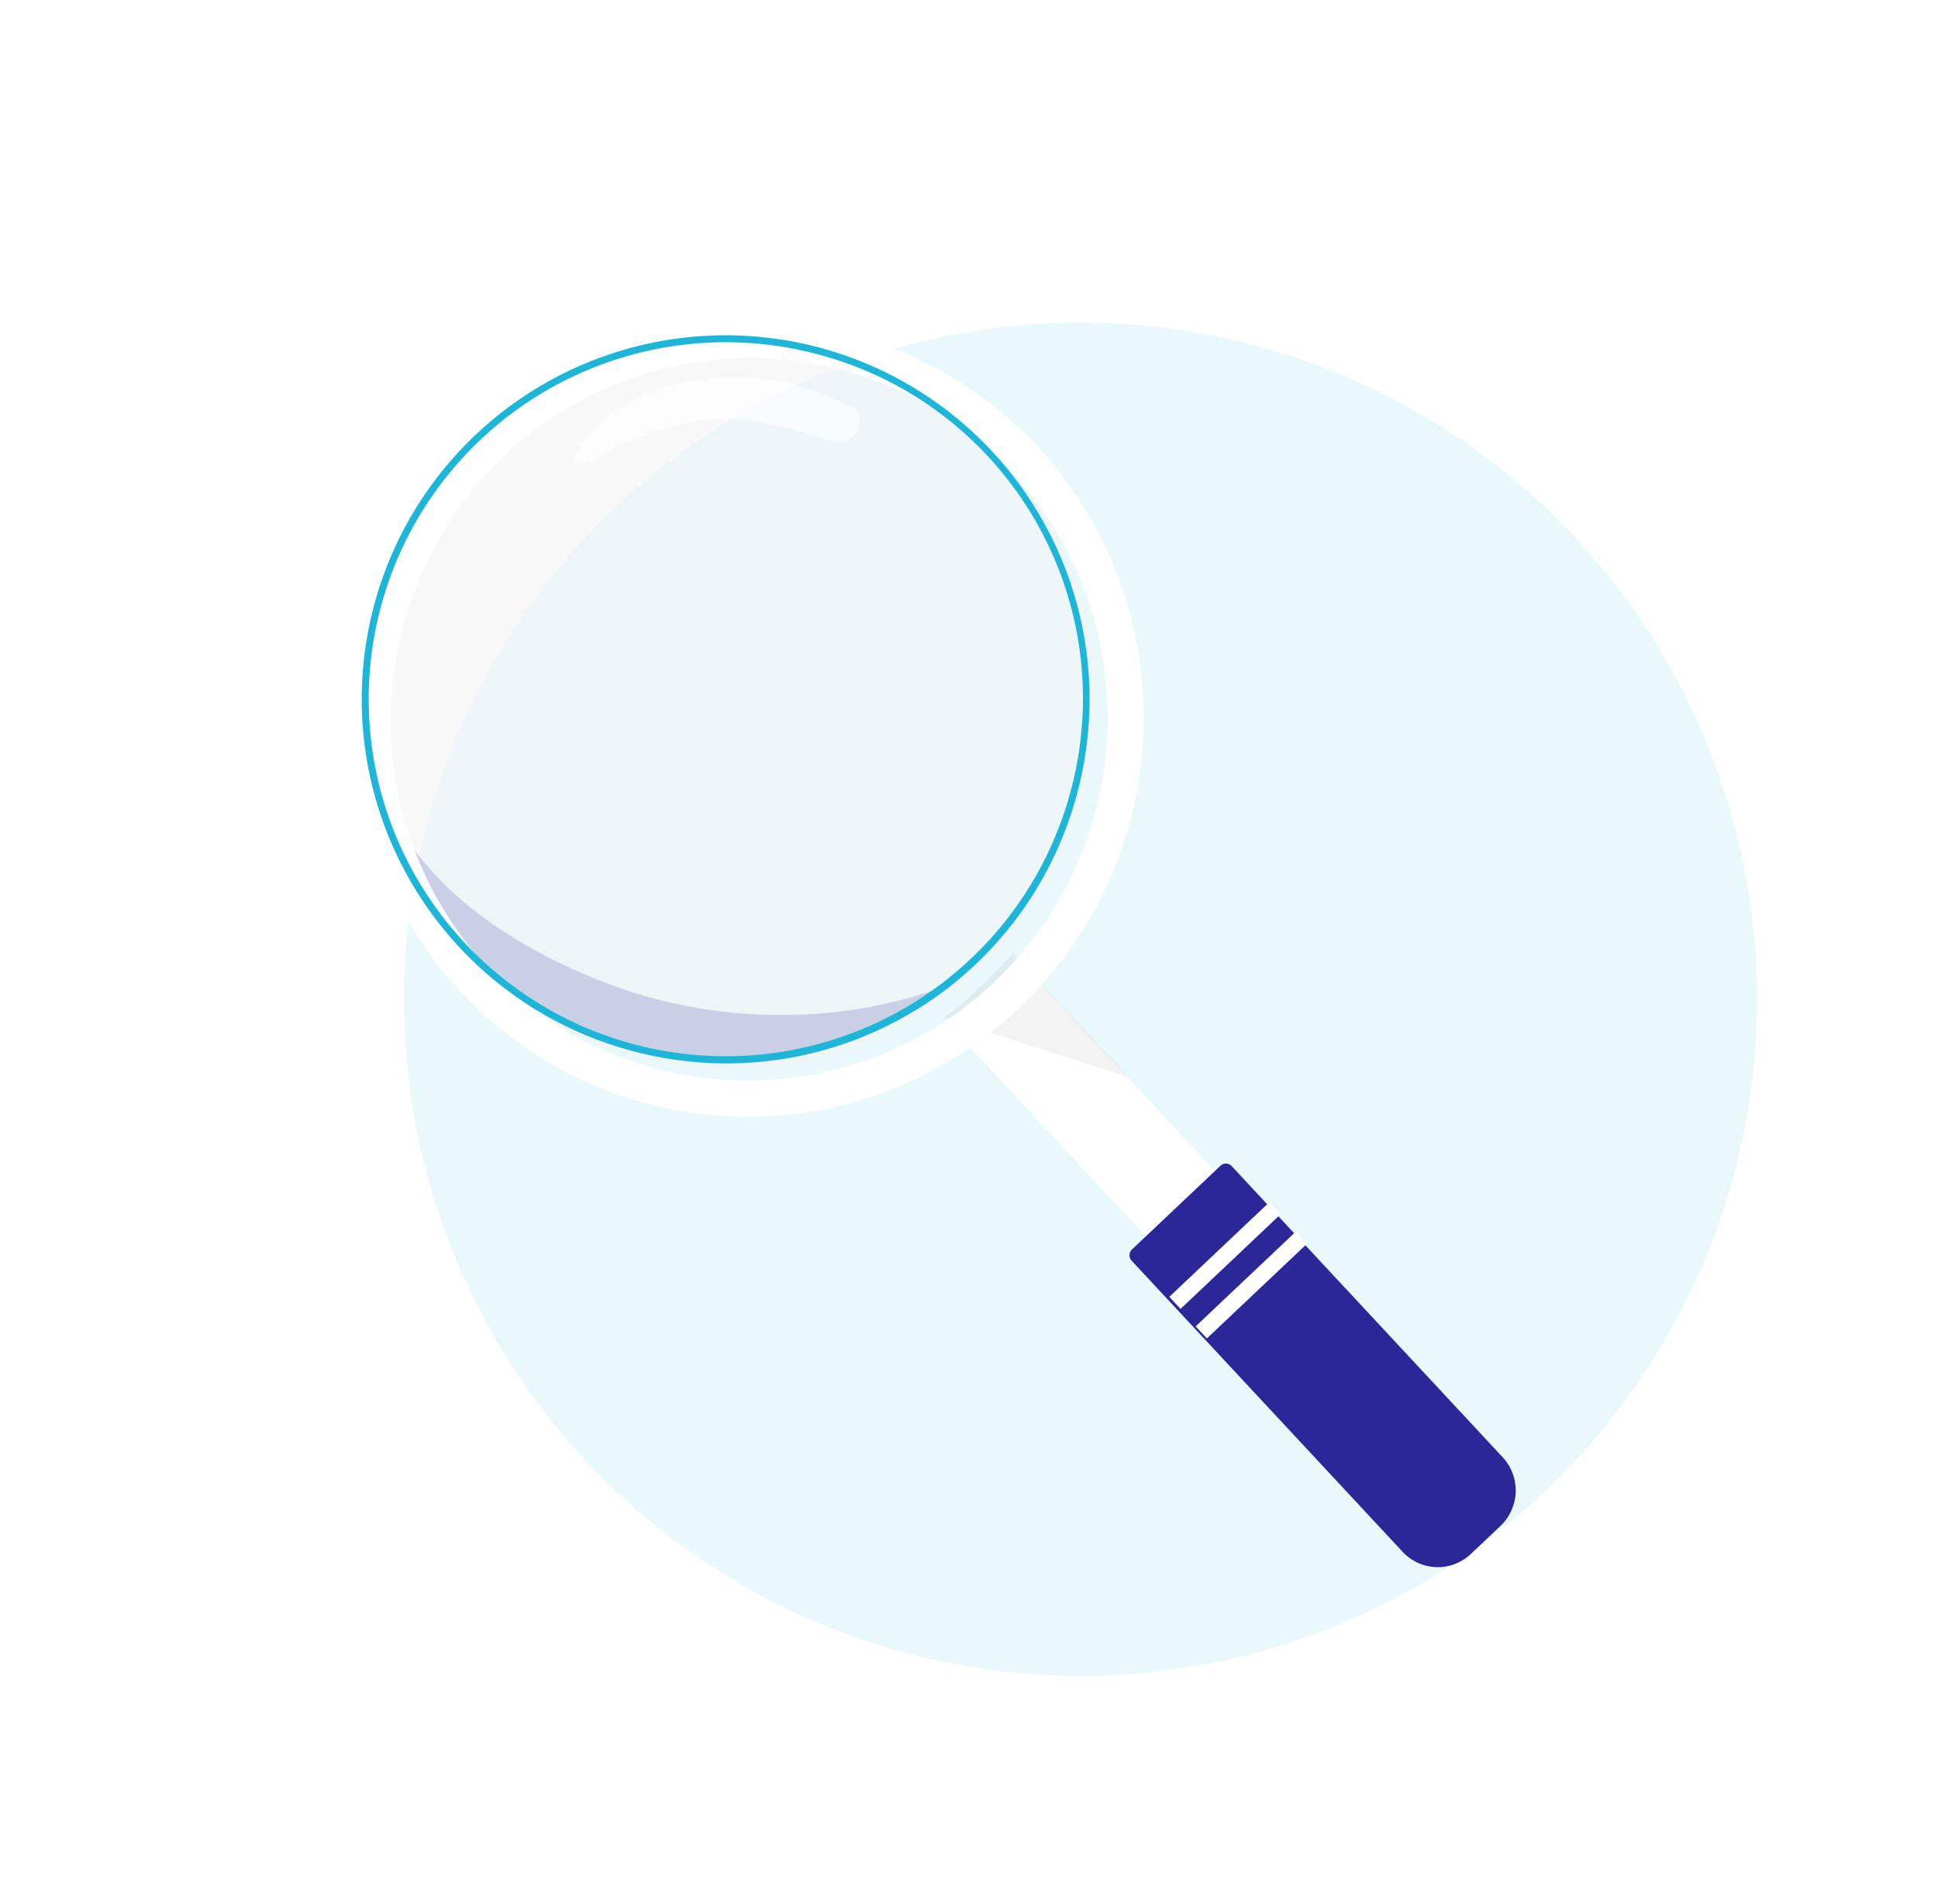 <svg xmlns="http://www.w3.org/2000/svg" xmlns:xlink="http://www.w3.org/1999/xlink" width="169" height="166" viewBox="0 0 169 166"><defs><style>.a{fill:none;}.b,.i{fill:#1db5d8;}.b{opacity:0.1;}.c,.h{fill:#fff;}.d{opacity:0.05;}.e{fill:#f2f2f2;opacity:0.51;}.f,.g{fill:#2c2799;}.f{opacity:0.18;}.h{opacity:0.61;}.j{filter:url(#c);}.k{filter:url(#a);}</style><filter id="a" x="68.375" y="72.524" width="56.307" height="50.622" filterUnits="userSpaceOnUse"><feOffset input="SourceAlpha"/><feGaussianBlur stdDeviation="3" result="b"/><feFlood flood-opacity="0.161"/><feComposite operator="in" in2="b"/><feComposite in="SourceGraphic"/></filter><filter id="c" x="12.879" y="9.999" width="101.668" height="102.095" filterUnits="userSpaceOnUse"><feOffset input="SourceAlpha"/><feGaussianBlur stdDeviation="3" result="d"/><feFlood flood-opacity="0.161"/><feComposite operator="in" in2="d"/><feComposite in="SourceGraphic"/></filter></defs><g transform="translate(-1173 -390)"><rect class="a" width="169" height="166" transform="translate(1173 390)"/><g transform="translate(-0.078 -82.869)"><circle class="b" cx="59" cy="59" r="59" transform="translate(1208.303 501)"/><g transform="matrix(0.966, 0.259, -0.259, 0.966, 913.041, 228.512)"><g transform="translate(357.669 176.81)"><g transform="translate(58.824 48.969)"><g class="k" transform="matrix(0.97, -0.26, 0.26, 0.97, -102.07, -57.05)"><path class="c" d="M681.39,436.786l-4.3,6.993-28.677-17.944,4.3-6.993Z" transform="matrix(0.97, 0.26, -0.26, 0.97, -434.09, -490.87)"/></g><path class="d" d="M650.534,427.162l16.835.852-12.536-7.844A43.535,43.535,0,0,1,650.534,427.162Z" transform="translate(-650.105 -419.9)"/></g><ellipse class="e" cx="31.807" cy="32.089" rx="31.807" ry="32.089" transform="translate(2.286 2.307)"/><path class="f" d="M430.693,433.878a42.488,42.488,0,0,1-17.544,1.26c-5.652-.746-11.7-2.461-16.429-5.783a24.358,24.358,0,0,1-5.249-4.881,31.661,31.661,0,0,0,52.627,2.84A41.035,41.035,0,0,1,430.693,433.878Z" transform="translate(-384.631 -374.366)"/><path class="g" d="M791.367,508.285l-1.853,3.014a4.185,4.185,0,0,1-5.791,1.369l-29.4-18.4a.7.7,0,0,1-.223-.961l5.558-9.04a.688.688,0,0,1,.953-.225l29.4,18.4A4.265,4.265,0,0,1,791.367,508.285Z" transform="translate(-673.811 -421.802)"/><path class="c" d="M782.82,496.033l-6.287,10.226-1.219-.763,6.287-10.226Z" transform="translate(-690.815 -430.839)"/><path class="c" d="M797.078,505.388l-6.287,10.226-1.219-.763,6.287-10.226Z" transform="translate(-702.188 -438.3)"/><g class="j" transform="matrix(0.97, -0.26, 0.26, 0.97, -43.25, -8.08)"><path class="c" d="M420.742,229.339a33.967,33.967,0,0,1-46.955,11.1,34.621,34.621,0,0,1-11.005-47.371,33.967,33.967,0,0,1,46.955-11.1A34.62,34.62,0,0,1,420.742,229.339Zm-55.319-34.615a31.466,31.466,0,0,0,10,43.054A30.871,30.871,0,0,0,418.1,227.686a31.466,31.466,0,0,0-10-43.054A30.872,30.872,0,0,0,365.423,194.724Z" transform="matrix(0.97, 0.26, -0.26, 0.97, -260.04, -244.36)"/></g><path class="h" d="M456.032,208.461a21.552,21.552,0,0,0-13.8,1.356c-3.688,1.625-7.276,4.714-8.324,8.769-.159.615.581,1.315,1.113.763a25.916,25.916,0,0,1,8.452-6.263c3.8-1.614,7.822-1.445,11.842-1.23C457.208,211.957,458,208.964,456.032,208.461Z" transform="translate(-418.463 -201.592)"/></g><g transform="translate(360.139 179.43)"><path class="i" d="M401.329,253.22a31.73,31.73,0,1,1,31.45-31.729A31.626,31.626,0,0,1,401.329,253.22Zm0-62.854a31.127,31.127,0,1,0,30.852,31.125A31.025,31.025,0,0,0,401.329,190.366Z" transform="translate(-369.878 -189.763)"/></g></g></g></g></svg>